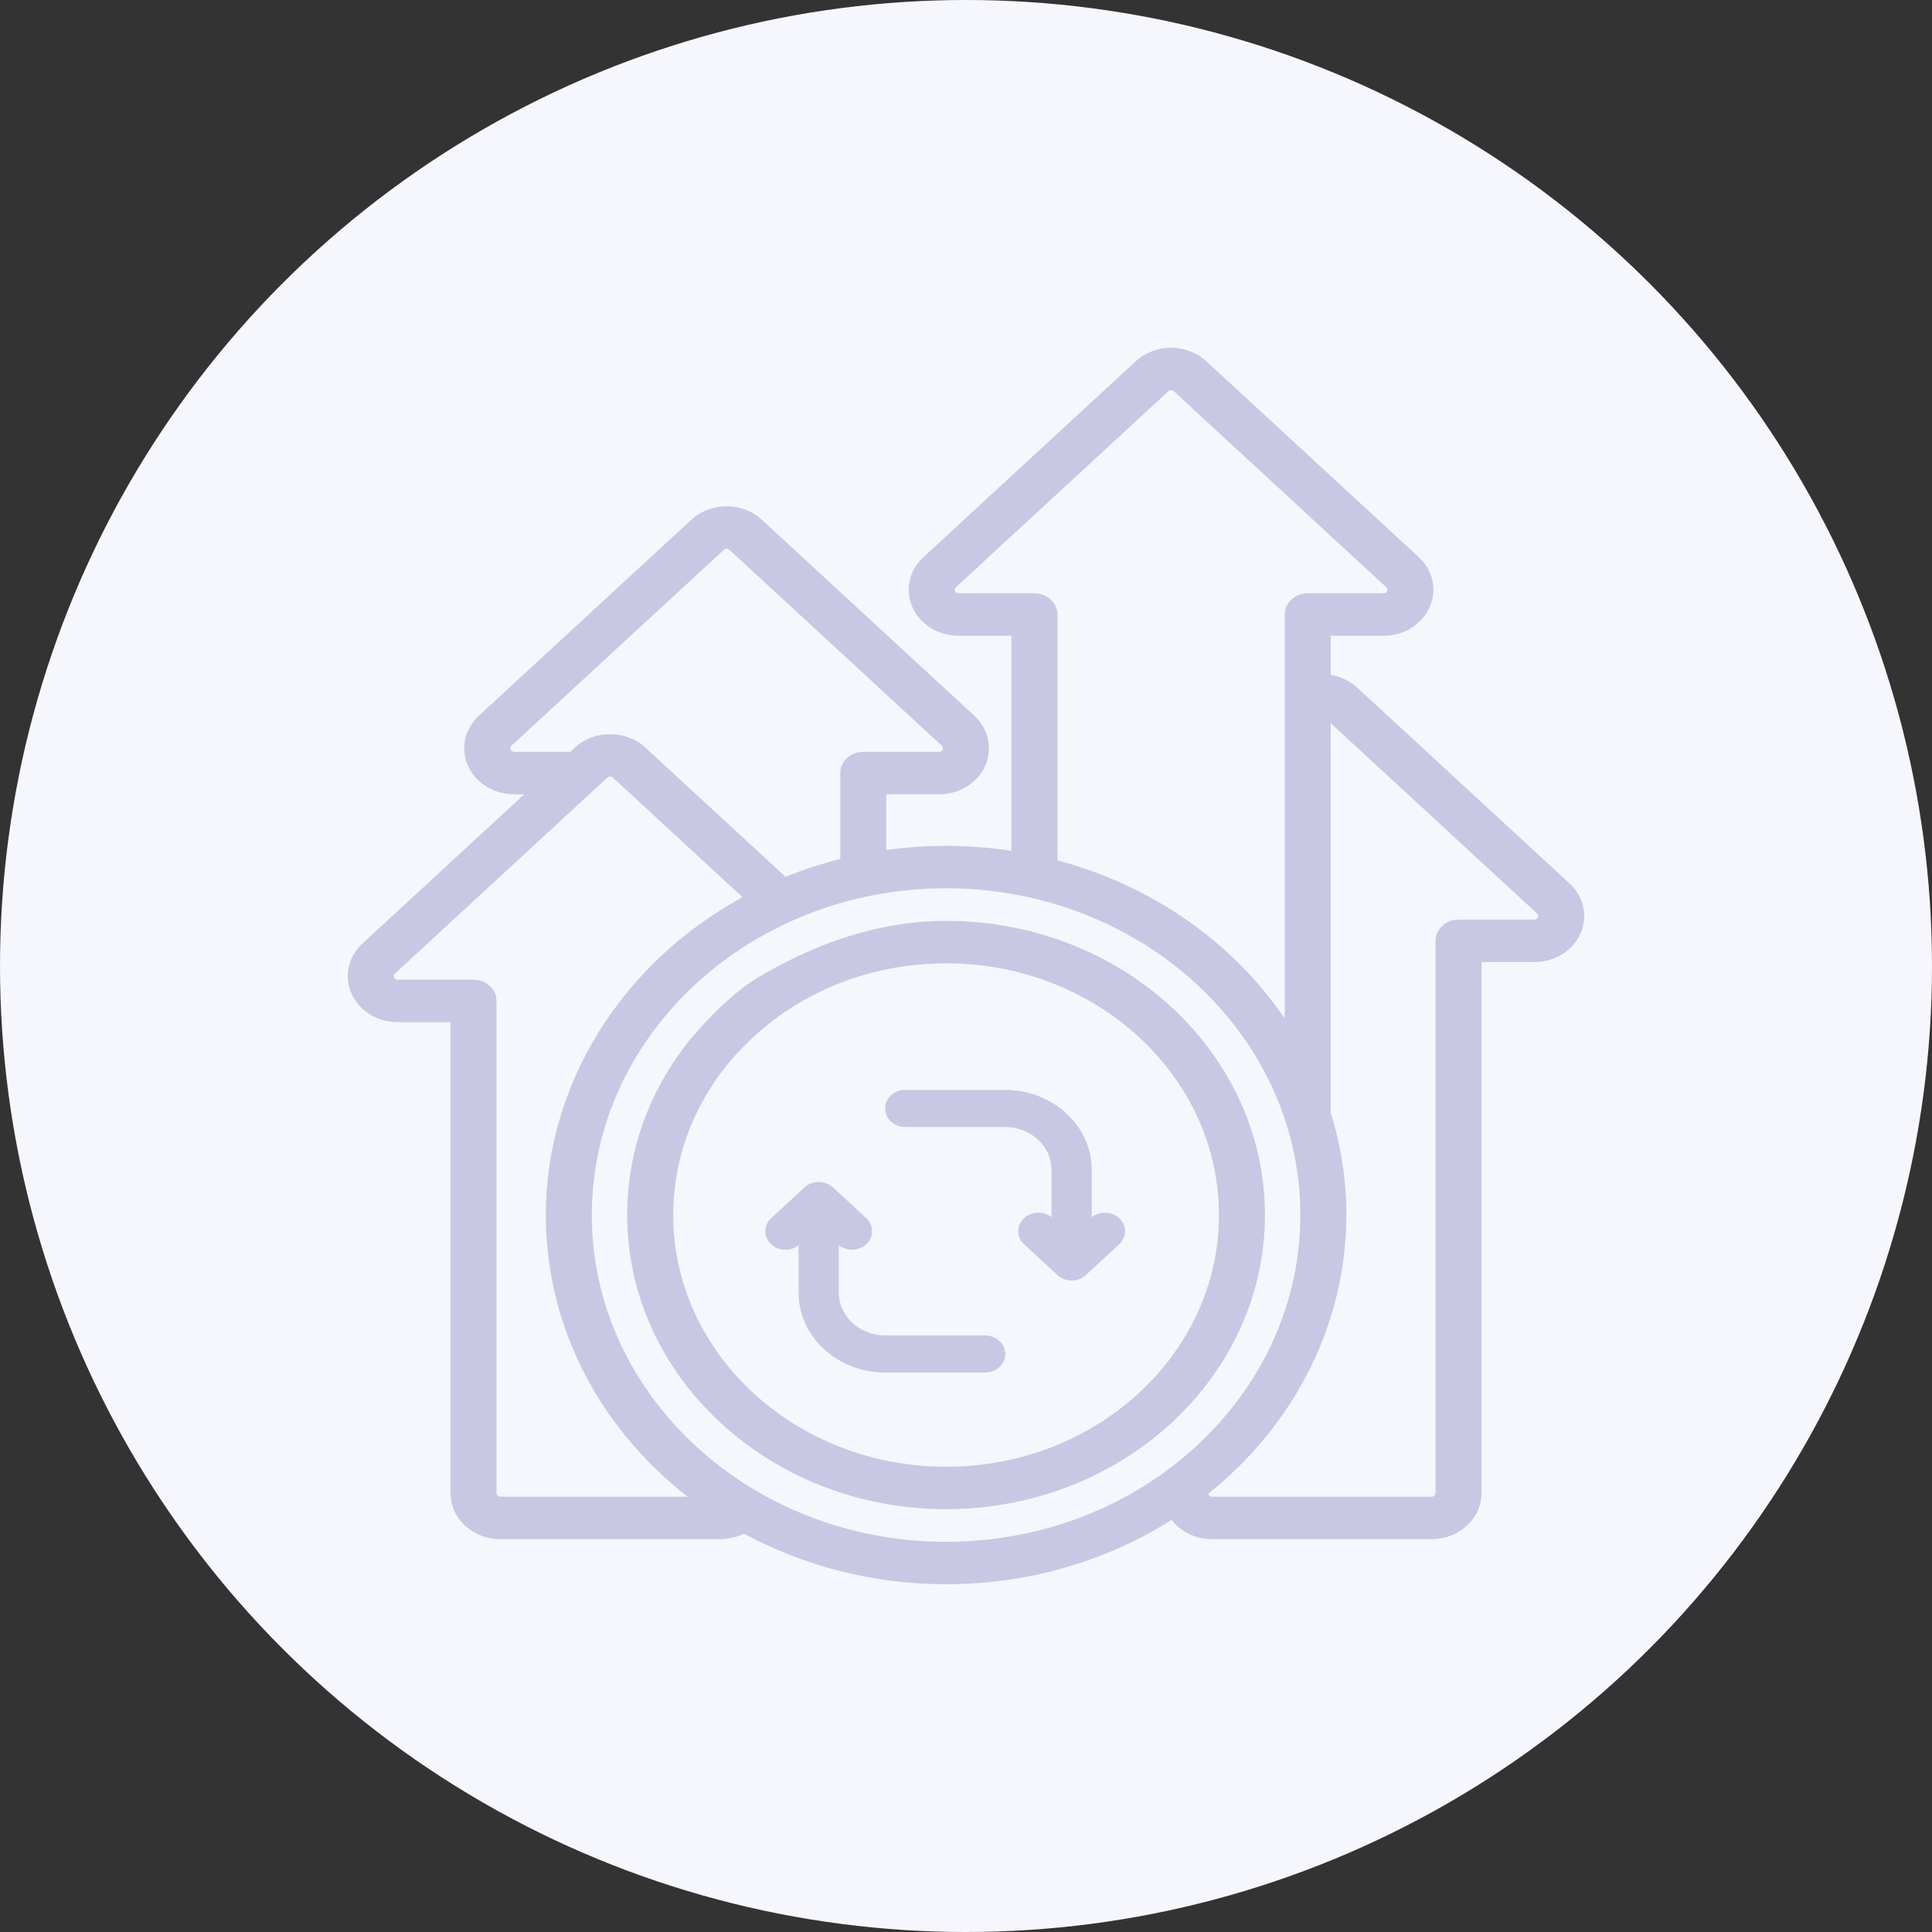 <?xml version="1.0" encoding="utf-8"?>
<!-- Generator: Adobe Illustrator 26.0.1, SVG Export Plug-In . SVG Version: 6.00 Build 0)  -->
<svg version="1.1" id="레이어_1" xmlns="http://www.w3.org/2000/svg" xmlns:xlink="http://www.w3.org/1999/xlink" x="0px"
	 y="0px" viewBox="0 0 50 50" style="enable-background:new 0 0 50 50;" xml:space="preserve">
<rect x="0" y="0" width="50" height="50" fill="#333333" stroke="none"/>
<style type="text/css">
	.st0{fill:#F6F6FD;}
	.st1{fill:#C8C8E4;}
</style>
<g>
	<circle class="st0" cx="25" cy="25" r="25"/>
</g>
<g>
	<path class="st1" d="M40.621,22.865l-5.498-5.071c-0.184-0.17-0.425-0.285-0.685-0.329v-1.012h1.367
		c0.524,0,0.992-0.289,1.193-0.735c0.201-0.447,0.091-0.956-0.28-1.298L31.22,9.349C30.976,9.124,30.652,9,30.307,9
		c-0.345,0-0.669,0.124-0.913,0.349l-5.498,5.072c-0.371,0.342-0.48,0.851-0.28,1.298c0.2,0.447,0.669,0.735,1.193,0.735h1.366
		v5.564c-1.065-0.162-2.165-0.169-3.239-0.021v-1.441h1.366c0.524,0,0.992-0.289,1.193-0.735c0.201-0.446,0.091-0.956-0.28-1.298
		l-5.498-5.072c-0.503-0.464-1.323-0.464-1.826,0l-5.498,5.072c-0.371,0.342-0.481,0.851-0.28,1.298
		c0.201,0.447,0.669,0.735,1.193,0.735h0.262L9.379,24.42c-0.371,0.342-0.481,0.851-0.28,1.298c0.201,0.447,0.669,0.735,1.193,0.735
		h1.367v12.191c0,0.657,0.579,1.191,1.291,1.191h5.681c0.216,0,0.43-0.05,0.62-0.146C20.834,40.546,22.642,41,24.484,41
		c2.094,0,4.111-0.575,5.837-1.665c0.243,0.314,0.628,0.499,1.049,0.499h5.681c0.712,0,1.291-0.534,1.291-1.191V24.898h1.367
		c0.524,0,0.992-0.289,1.193-0.735C41.102,23.716,40.992,23.207,40.621,22.865z M12.254,25.354h-1.962
		c-0.029,0-0.07-0.006-0.093-0.057c-0.023-0.051,0.001-0.082,0.022-0.101l5.498-5.072c0.024-0.022,0.052-0.027,0.071-0.027
		c0.019,0,0.047,0.005,0.071,0.027l3.355,3.095c-3.143,1.719-5.091,4.861-5.091,8.225c0,2.822,1.335,5.466,3.671,7.291h-4.847
		c-0.055,0-0.1-0.041-0.1-0.092v-12.74C12.849,25.6,12.582,25.354,12.254,25.354z M21.746,20.006v2.223
		c-0.481,0.122-0.957,0.277-1.417,0.463l-3.626-3.344C16.451,19.116,16.121,19,15.79,19c-0.331,0-0.661,0.116-0.913,0.348
		l-0.118,0.109h-1.452c-0.029,0-0.069-0.006-0.093-0.057c-0.023-0.051,0.001-0.082,0.022-0.101l5.499-5.071
		c0.019-0.017,0.045-0.027,0.07-0.027c0.027,0,0.052,0.01,0.071,0.027l5.498,5.071c0.02,0.019,0.045,0.05,0.022,0.101
		c-0.023,0.051-0.064,0.057-0.093,0.057h-1.962C22.013,19.457,21.746,19.703,21.746,20.006z M33.653,31.445
		c0,4.663-4.113,8.457-9.168,8.457s-9.169-3.794-9.169-8.457c0-4.663,4.113-8.457,9.169-8.457S33.653,26.782,33.653,31.445z
		 M30.307,10.098c0.019,0,0.047,0.005,0.071,0.027l5.498,5.072c0.02,0.019,0.045,0.05,0.022,0.101
		c-0.023,0.051-0.064,0.057-0.093,0.057h-1.962c-0.328,0-0.595,0.246-0.595,0.549v10.451c-1.361-1.99-3.436-3.435-5.881-4.089
		v-6.362c0-0.303-0.267-0.549-0.595-0.549h-1.962c-0.017,0-0.067,0-0.093-0.058c-0.026-0.057,0.01-0.09,0.022-0.1l5.498-5.071
		C30.262,10.102,30.291,10.098,30.307,10.098z M37.151,24.349v14.294c0,0.051-0.045,0.092-0.1,0.092H31.37
		c-0.05,0-0.091-0.034-0.099-0.078c2.271-1.82,3.573-4.447,3.573-7.213c0-0.897-0.136-1.787-0.406-2.646V18.715l5.341,4.926
		c0.012,0.011,0.047,0.044,0.022,0.101c-0.023,0.051-0.064,0.057-0.093,0.057h-1.962C37.418,23.8,37.151,24.046,37.151,24.349z"/>
	<path class="st1" d="M24.484,23.832c-1.59,0-3.172,0.473-4.838,1.446c-0.885,0.517-1.773,1.61-1.81,1.656l0,0
		c-1.05,1.314-1.605,2.874-1.605,4.51c0,4.198,3.702,7.613,8.253,7.613s8.253-3.415,8.253-7.613S29.035,23.832,24.484,23.832z
		 M31.547,31.445c0,3.592-3.168,6.514-7.062,6.514c-3.894,0-7.062-2.922-7.062-6.514c0-1.4,0.475-2.735,1.374-3.861
		c0.006-0.008,0.586-0.772,1.546-1.414c1.21-0.811,2.643-1.239,4.143-1.239C28.379,24.93,31.547,27.853,31.547,31.445z"/>
	<path class="st1" d="M25.495,34.561h-2.584c-0.663,0-1.202-0.497-1.202-1.109v-1.226c0.204,0.163,0.515,0.156,0.709-0.023
		c0.203-0.187,0.203-0.492,0-0.679l-0.857-0.79l-0.005-0.004c-0.203-0.187-0.533-0.187-0.736,0l-0.861,0.795
		c-0.098,0.091-0.153,0.211-0.153,0.339c0,0.128,0.054,0.249,0.153,0.34c0.194,0.179,0.504,0.187,0.709,0.023v1.226
		c0,1.141,1.006,2.069,2.243,2.069h2.584c0.287,0,0.521-0.215,0.521-0.48C26.016,34.777,25.782,34.561,25.495,34.561z"/>
	<path class="st1" d="M28.595,31.384c-0.126,0-0.246,0.041-0.341,0.117v-1.226c0-1.141-1.006-2.069-2.243-2.069h-2.584
		c-0.287,0-0.521,0.215-0.521,0.48s0.234,0.48,0.521,0.48h2.584c0.663,0,1.202,0.497,1.202,1.109v1.226
		c-0.204-0.163-0.515-0.156-0.709,0.023c-0.203,0.187-0.203,0.492,0,0.679l0.862,0.795c0.097,0.089,0.231,0.141,0.368,0.141
		c0.137,0,0.271-0.051,0.368-0.141l0.861-0.795c0.098-0.091,0.153-0.211,0.153-0.34c0-0.128-0.054-0.249-0.153-0.34
		C28.865,31.433,28.734,31.384,28.595,31.384z"/>
</g>
</svg>
